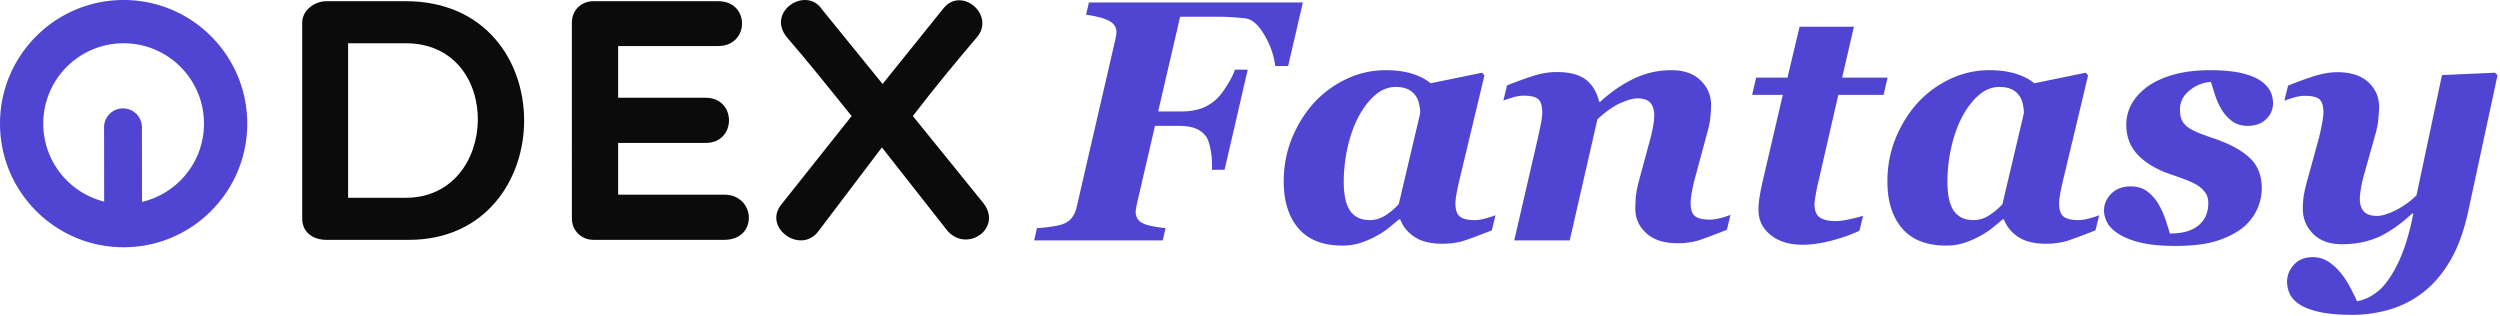 <svg xmlns="http://www.w3.org/2000/svg" width="364" height="46" viewBox="0 0 364 46">
    <g fill="none" fill-rule="evenodd">
        <path fill="#5045D2" d="M15.166 29.354l-.013-10.75a2.756 2.756 0 0 1 5.512-.134l.012 10.922C25.85 28.182 29.7 23.541 29.7 18c0-6.462-5.238-11.7-11.7-11.7-6.462 0-11.7 5.238-11.7 11.7 0 5.484 3.774 10.088 8.866 11.354zM18 36C8.059 36 0 27.941 0 18S8.059 0 18 0s18 8.059 18 18-8.059 18-18 18z"/>
        <path fill="#0B0B0B" d="M59.09 6.301h-8.406v22.494h8.407c13.672 0 14.28-22.494 0-22.494zm.456 28.62H47.494c-1.671 0-3.494-.904-3.494-3.113V3.288C44 1.482 45.823.177 47.494.177h11.597c23.142 0 22.636 34.745.455 34.745zm45.899 0h-19.04c-1.773 0-3.14-1.356-3.14-3.113V3.288c0-1.807 1.367-3.112 3.14-3.112h18.179c4.659 0 4.557 6.527 0 6.527H90v7.531h12.76c4.508 0 4.508 6.578 0 6.578H90v7.531h15.445c4.608 0 4.962 6.578 0 6.578zm14.248-33.54l8.811 10.845 8.812-10.946c2.633-3.414 7.748.954 4.861 4.218-3.038 3.565-6.229 7.431-9.267 11.398l10.33 12.753c2.786 3.766-2.785 7.38-5.52 3.665l-9.317-11.85-9.166 12.101c-2.582 3.666-8.305-.452-5.418-3.866l10.178-12.803c-3.19-3.967-6.279-7.833-9.368-11.398-3.19-3.766 2.735-7.632 5.064-4.117z"/>
        <path fill="#5045D2" d="M189.7.356L187.55 9.61h-1.88c-.179-1.53-.703-3.035-1.574-4.516-.871-1.481-1.787-2.287-2.747-2.417a28.348 28.348 0 0 0-1.916-.171 35.925 35.925 0 0 0-2.21-.073h-5.395l-3.199 13.794h3.443c.895 0 1.737-.114 2.527-.342.79-.228 1.55-.643 2.282-1.245.505-.407 1.058-1.083 1.66-2.027.603-.944 1.026-1.766 1.27-2.466h1.856l-3.37 14.576h-1.83v-.757c0-.847-.086-1.656-.257-2.43-.17-.772-.354-1.297-.55-1.574a3.377 3.377 0 0 0-1.55-1.245c-.643-.26-1.477-.39-2.502-.39h-3.442l-2.588 11.156c-.065.277-.118.538-.159.782-.04.244-.061.431-.061.561 0 .733.301 1.27.903 1.612.602.341 1.75.602 3.443.78L169.29 35h-18.726l.415-1.782a22.056 22.056 0 0 0 1.819-.183c.806-.106 1.404-.224 1.794-.354.635-.212 1.12-.53 1.453-.952a3.7 3.7 0 0 0 .696-1.49l5.59-24.218a9.81 9.81 0 0 0 .172-.855c.032-.228.048-.399.048-.513 0-.683-.346-1.216-1.037-1.599-.692-.382-1.82-.687-3.382-.915l.415-1.783H189.7zm14.178 31.592h-.196c-.57.489-1.11.936-1.623 1.343-.513.407-1.16.814-1.941 1.22a12.96 12.96 0 0 1-2.16.892c-.757.236-1.592.354-2.503.354-2.832 0-4.964-.834-6.397-2.503-1.432-1.668-2.148-3.95-2.148-6.848 0-2.23.399-4.321 1.196-6.274.798-1.953 1.864-3.67 3.199-5.152a15.256 15.256 0 0 1 4.736-3.479 13.2 13.2 0 0 1 5.713-1.281c1.465 0 2.746.17 3.845.512 1.099.342 1.998.806 2.698 1.392l7.495-1.538.342.39-3.59 15.015a32.48 32.48 0 0 0-.414 1.892c-.147.757-.22 1.33-.22 1.721 0 .928.212 1.567.635 1.917.423.35 1.155.525 2.197.525.456 0 1.005-.09 1.648-.269.643-.179 1.095-.325 1.355-.44l-.537 2.198a100.11 100.11 0 0 1-3.87 1.453c-.968.333-2.087.5-3.357.5-1.676 0-3.015-.33-4.016-.988-1-.66-1.697-1.51-2.087-2.552zm2.905-15.478c0-.358-.049-.782-.146-1.27-.098-.488-.269-.903-.513-1.245a2.815 2.815 0 0 0-1.148-.964c-.472-.22-1.058-.33-1.757-.33-1.075 0-2.063.387-2.967 1.16-.903.773-1.705 1.802-2.405 3.088-.683 1.27-1.22 2.747-1.61 4.431a22.783 22.783 0 0 0-.587 5.164c0 .797.061 1.538.183 2.222.122.683.322 1.261.598 1.733a3.09 3.09 0 0 0 1.185 1.172c.496.277 1.119.415 1.867.415.765 0 1.502-.224 2.21-.671a9.835 9.835 0 0 0 1.965-1.648l3.125-13.257zm45.184 14.795l-.537 2.197a106.363 106.363 0 0 1-3.858 1.453c-.96.333-2.075.5-3.344.5-1.937 0-3.443-.484-4.517-1.453-1.074-.968-1.611-2.168-1.611-3.6 0-.391.02-.892.06-1.502.041-.61.176-1.371.404-2.283l1.757-6.494c.18-.7.314-1.33.403-1.892a9.12 9.12 0 0 0 .134-1.38c0-.78-.187-1.391-.561-1.83-.374-.44-1.01-.66-1.904-.66-.554 0-1.343.216-2.368.647-1.026.432-2.173 1.233-3.443 2.405L228.554 35h-8.081l3.467-15.015.378-1.782c.155-.732.232-1.343.232-1.83 0-.929-.191-1.567-.574-1.917-.382-.35-1.078-.525-2.087-.525-.521 0-1.054.081-1.6.244-.545.163-1.013.317-1.403.464l.537-2.198a50.868 50.868 0 0 1 3.784-1.379c1.205-.382 2.344-.574 3.418-.574 1.92 0 3.357.379 4.31 1.136.951.756 1.582 1.818 1.891 3.186h.171c1.595-1.449 3.243-2.576 4.944-3.382a12.531 12.531 0 0 1 5.432-1.208c1.807 0 3.219.496 4.236 1.489 1.017.993 1.526 2.197 1.526 3.613 0 .375-.029.9-.086 1.575a11.882 11.882 0 0 1-.402 2.16l-1.856 6.861c-.163.57-.31 1.22-.44 1.953-.13.733-.195 1.286-.195 1.66 0 .944.208 1.587.623 1.929.415.342 1.143.513 2.185.513.488 0 1.042-.086 1.66-.257.619-.17 1.066-.321 1.343-.451zm10.516 4.37c-1.953 0-3.516-.476-4.688-1.428-1.172-.953-1.758-2.161-1.758-3.626 0-.602.041-1.172.123-1.709a37.85 37.85 0 0 1 .39-2.075l3.028-12.988h-4.468l.586-2.515h4.565l1.758-7.398h7.91l-1.709 7.398h6.616l-.586 2.515h-6.591l-2.979 12.988c-.114.456-.224 1.009-.33 1.66-.105.651-.158 1.074-.158 1.27 0 .927.256 1.57.769 1.928.513.358 1.298.537 2.356.537.504 0 1.2-.097 2.087-.293.887-.195 1.51-.358 1.868-.488l-.537 2.197a26.272 26.272 0 0 1-4.31 1.49c-1.44.358-2.754.537-3.942.537zm29.29-3.687h-.195c-.57.489-1.111.936-1.624 1.343-.512.407-1.16.814-1.94 1.22a12.96 12.96 0 0 1-2.161.892c-.757.236-1.591.354-2.503.354-2.832 0-4.964-.834-6.396-2.503-1.433-1.668-2.149-3.95-2.149-6.848 0-2.23.4-4.321 1.197-6.274.797-1.953 1.863-3.67 3.198-5.152a15.256 15.256 0 0 1 4.736-3.479 13.2 13.2 0 0 1 5.713-1.281c1.465 0 2.747.17 3.845.512 1.099.342 1.998.806 2.698 1.392l7.495-1.538.342.39-3.589 15.015a32.48 32.48 0 0 0-.415 1.892c-.146.757-.22 1.33-.22 1.721 0 .928.212 1.567.635 1.917.423.35 1.156.525 2.197.525.456 0 1.005-.09 1.648-.269.643-.179 1.095-.325 1.355-.44l-.537 2.198a100.111 100.111 0 0 1-3.87 1.453c-.968.333-2.087.5-3.356.5-1.677 0-3.016-.33-4.017-.988-1-.66-1.696-1.51-2.087-2.552zm2.905-15.478c0-.358-.048-.782-.146-1.27-.098-.488-.269-.903-.513-1.245a2.815 2.815 0 0 0-1.147-.964c-.472-.22-1.058-.33-1.758-.33-1.074 0-2.063.387-2.966 1.16-.904.773-1.705 1.802-2.405 3.088-.684 1.27-1.22 2.747-1.612 4.431a22.783 22.783 0 0 0-.585 5.164c0 .797.06 1.538.183 2.222.122.683.321 1.261.598 1.733a3.09 3.09 0 0 0 1.184 1.172c.496.277 1.119.415 1.868.415.765 0 1.501-.224 2.209-.671a9.835 9.835 0 0 0 1.965-1.648l3.125-13.257zm22.015 19.336c-2.05 0-3.747-.167-5.09-.5-1.343-.334-2.405-.762-3.186-1.283-.798-.52-1.343-1.078-1.636-1.672-.293-.594-.44-1.151-.44-1.672 0-.944.355-1.77 1.063-2.478.708-.708 1.648-1.062 2.82-1.062.976 0 1.794.252 2.453.757a6.343 6.343 0 0 1 1.648 1.904c.407.7.749 1.473 1.025 2.32.277.845.472 1.472.586 1.879 1.84 0 3.231-.395 4.175-1.184.944-.79 1.416-1.868 1.416-3.235 0-.602-.142-1.107-.427-1.514a4.113 4.113 0 0 0-1.135-1.074c-.472-.293-1.074-.578-1.807-.854a70.734 70.734 0 0 0-2.173-.782c-1.97-.667-3.528-1.59-4.675-2.77-1.148-1.18-1.721-2.65-1.721-4.407 0-1.042.24-2.023.72-2.942.48-.92 1.233-1.77 2.258-2.551 1.01-.75 2.287-1.347 3.833-1.795 1.547-.447 3.353-.671 5.42-.671 1.237 0 2.385.073 3.443.22a11.45 11.45 0 0 1 2.954.805c.862.39 1.534.9 2.014 1.526.48.627.72 1.388.72 2.283s-.338 1.664-1.013 2.307c-.676.643-1.559.964-2.649.964-.944 0-1.73-.244-2.356-.732a6.072 6.072 0 0 1-1.526-1.734c-.39-.683-.7-1.387-.928-2.111-.227-.725-.415-1.331-.561-1.82-1.14.066-2.177.477-3.113 1.234-.936.756-1.404 1.696-1.404 2.82 0 .683.11 1.22.33 1.61.22.391.517.717.891.977.423.293.956.566 1.6.818a55.77 55.77 0 0 0 2.404.867c2.213.781 3.882 1.717 5.005 2.808 1.123 1.09 1.684 2.53 1.684 4.32a7.35 7.35 0 0 1-.818 3.37 7.316 7.316 0 0 1-2.331 2.686c-1.123.78-2.417 1.37-3.882 1.77-1.465.398-3.328.598-5.59.598zm34.686-4.712h-.17c-1.84 1.676-3.533 2.84-5.079 3.491-1.546.651-3.255.977-5.127.977-1.807 0-3.21-.505-4.211-1.514-1.001-1.01-1.502-2.222-1.502-3.638 0-.504.029-1.017.086-1.538.057-.52.207-1.253.451-2.197l1.831-6.665c.114-.456.249-1.079.403-1.868.155-.79.232-1.371.232-1.746 0-.927-.183-1.566-.55-1.916-.365-.35-1.077-.525-2.135-.525-.521 0-1.054.081-1.6.244-.545.163-1.013.318-1.403.464l.537-2.197a50.868 50.868 0 0 1 3.784-1.38c1.204-.382 2.344-.573 3.418-.573 1.937 0 3.43.484 4.48 1.452 1.05.969 1.575 2.17 1.575 3.601 0 .293-.033.83-.098 1.612a10.972 10.972 0 0 1-.39 2.173l-1.783 6.347c-.163.57-.293 1.18-.39 1.831-.098.651-.147 1.123-.147 1.416 0 .814.2 1.433.598 1.856.399.423 1.03.635 1.892.635.716 0 1.624-.273 2.722-.818a11.835 11.835 0 0 0 3.04-2.185l3.71-17.505 7.74-.342.342.39-4.273 19.85c-.65 2.961-1.562 5.407-2.734 7.336-1.172 1.928-2.53 3.462-4.077 4.602a14.707 14.707 0 0 1-4.81 2.356 19.49 19.49 0 0 1-5.249.72c-1.937 0-3.544-.143-4.821-.427-1.278-.285-2.275-.68-2.991-1.184-.651-.456-1.095-.965-1.33-1.526a4.235 4.235 0 0 1-.355-1.648c0-.944.334-1.783 1.001-2.515.668-.732 1.579-1.099 2.735-1.099.879 0 1.664.236 2.356.708a8.054 8.054 0 0 1 1.818 1.71c.505.634.957 1.338 1.355 2.111.4.773.704 1.404.916 1.892.293-.049.655-.15 1.086-.305.432-.154.794-.33 1.087-.525a11.19 11.19 0 0 0 1.123-.83c.325-.277.7-.7 1.123-1.27.814-1.09 1.538-2.44 2.173-4.052.635-1.611 1.172-3.54 1.611-5.786z"/>
    </g>
</svg>
